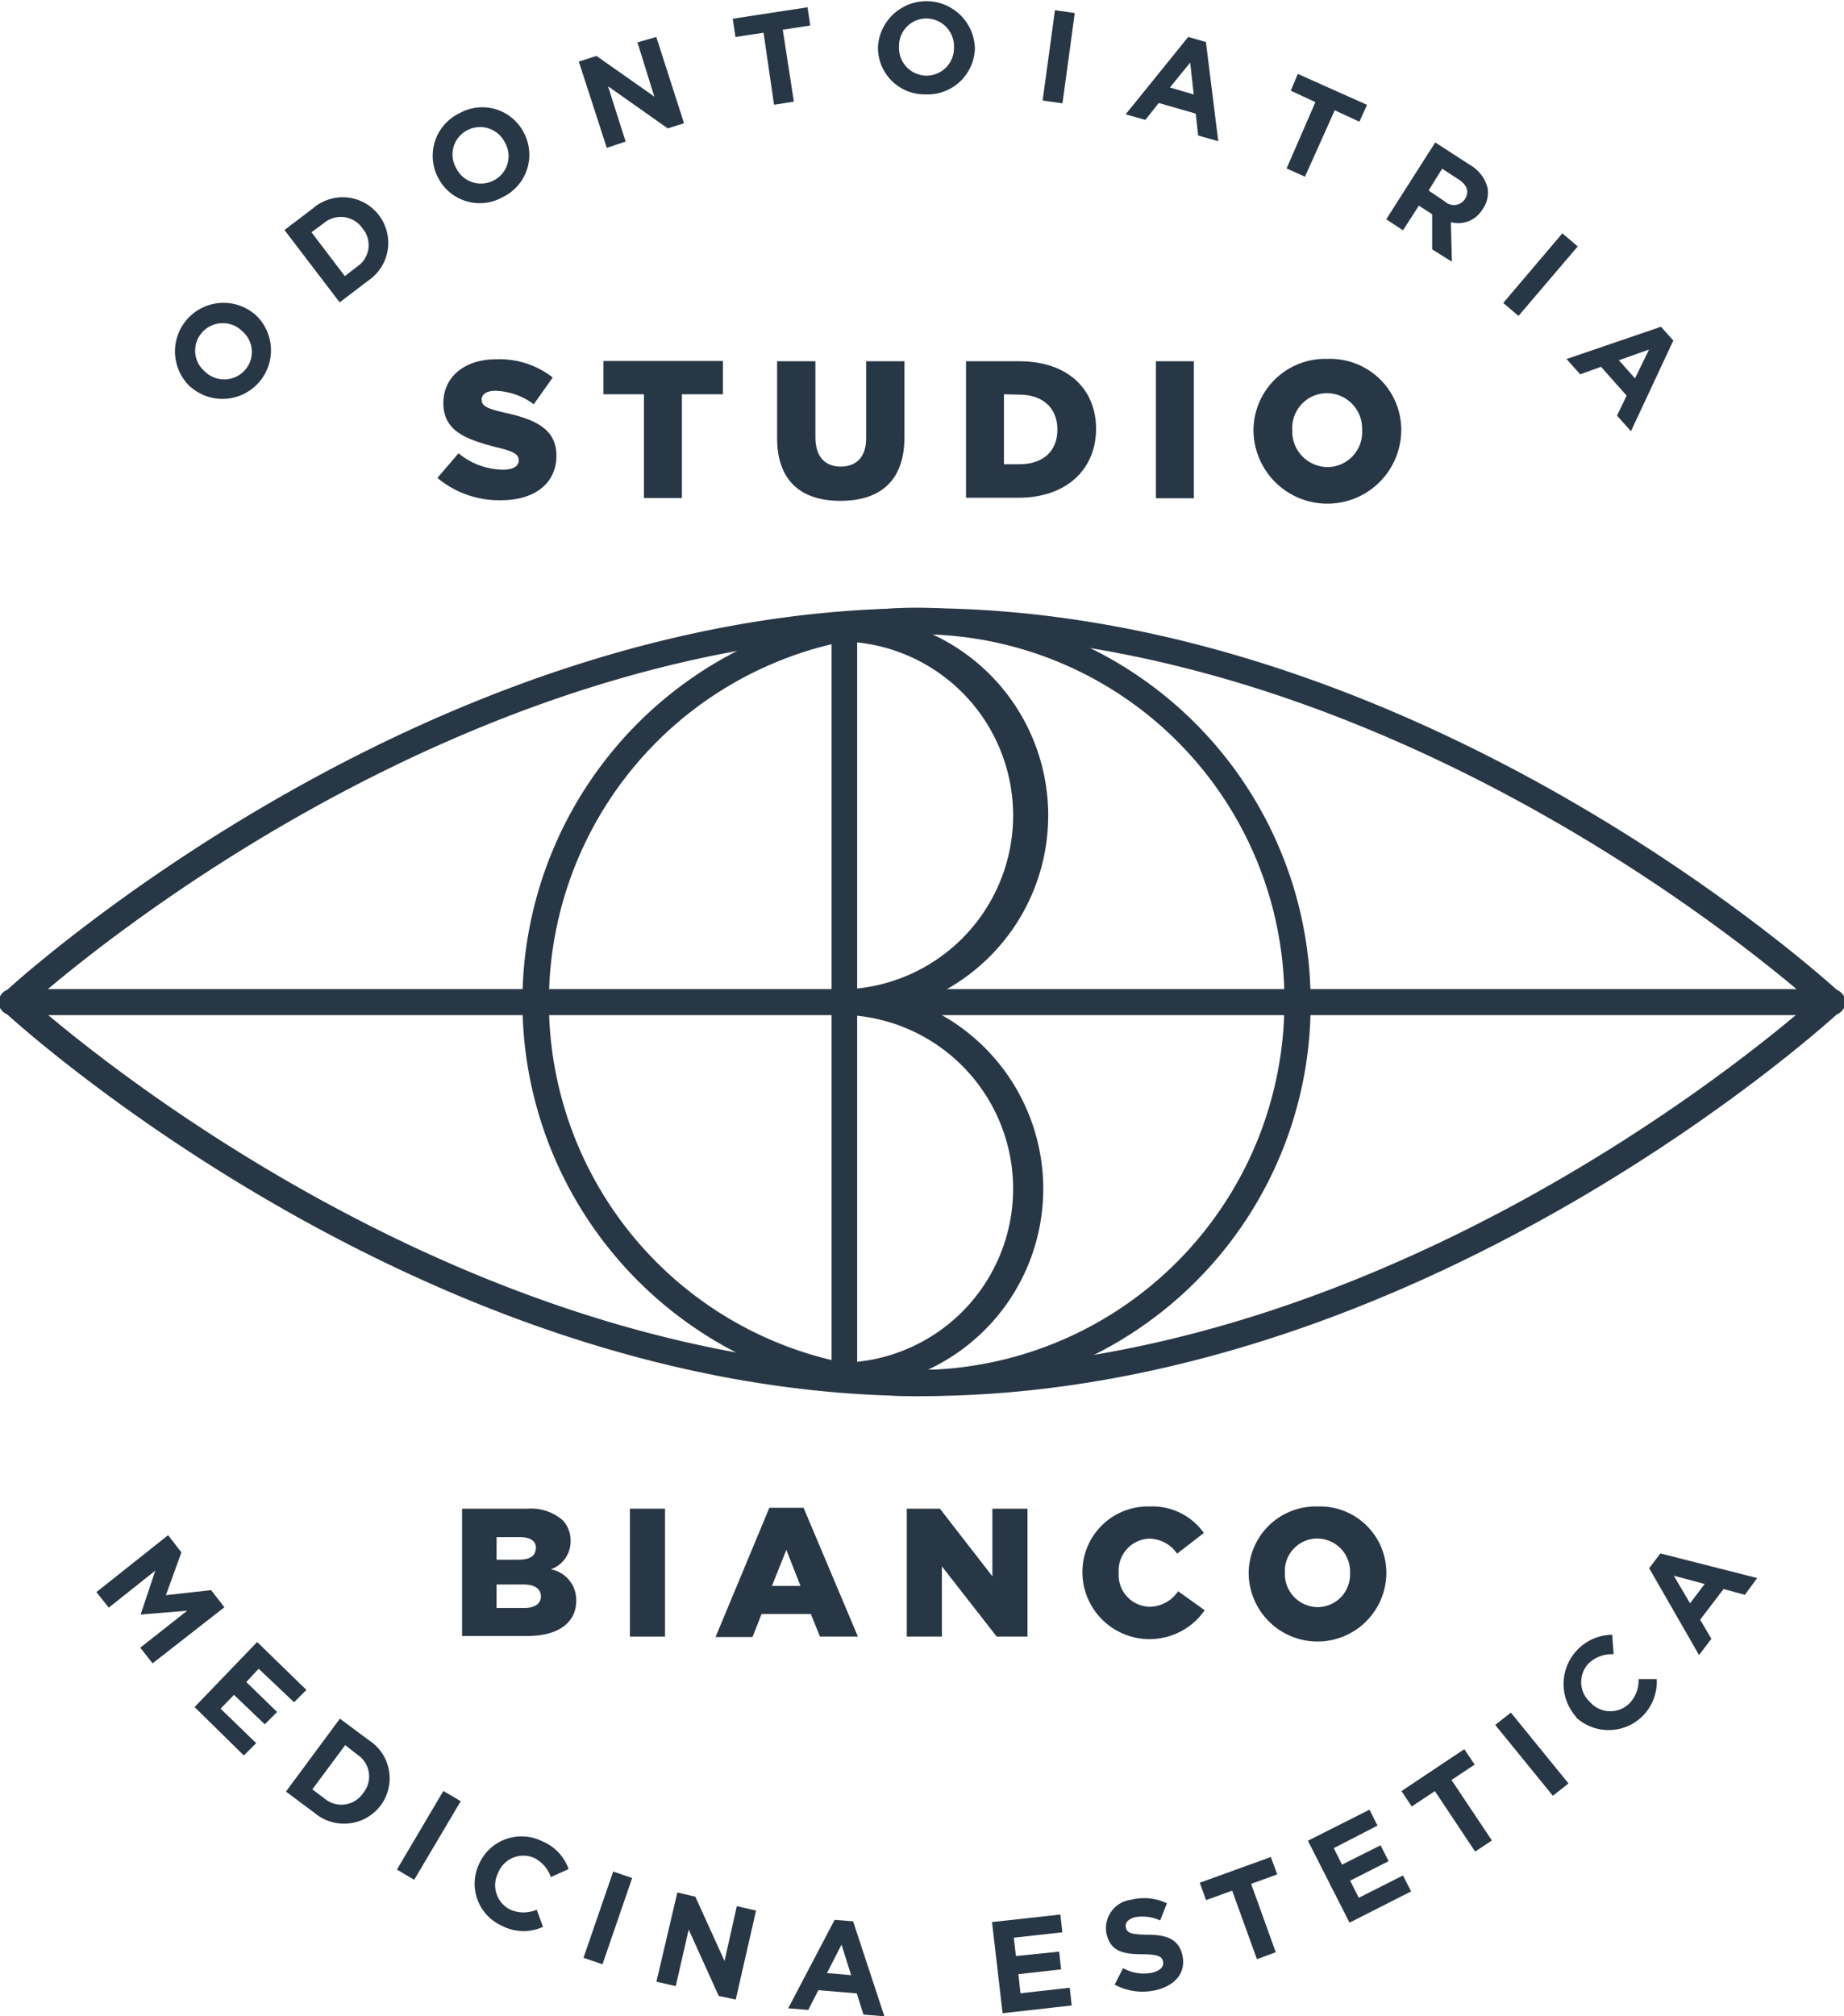 <svg xmlns="http://www.w3.org/2000/svg" viewBox="0 0 149.73 163.65">
    <title>logo</title>
    <g id="decf5d78-5ffa-48b6-81b4-d31b77ab411a" data-name="Logo">
        <g>
            <g>
                <path
                    d="M74.86,113.31C34.16,113.31.67,82.42.34,82.11a1.05,1.05,0,0,1,0-1.55c.33-.31,33.82-31.2,74.52-31.2s74.2,30.89,74.53,31.2a1.05,1.05,0,0,1,0,1.55C149.06,82.42,115.57,113.31,74.86,113.31Zm-72.21-32c5.46,4.76,36,29.86,72.21,29.86s66.76-25.1,72.22-29.86c-5.46-4.77-36-29.86-72.22-29.86S8.1,76.57,2.65,81.34Z"
                    style="fill: #283745"/>
                <path d="M148.67,82.39H1.06a1.06,1.06,0,1,1,0-2.11H148.67a1.06,1.06,0,1,1,0,2.11Z" style="fill: #283745"/>
                <path d="M74.86,113.32a32,32,0,1,1,31.56-32A31.81,31.81,0,0,1,74.86,113.32Zm0-61.84a29.86,29.86,0,1,0,29.43,29.86A29.68,29.68,0,0,0,74.86,51.48Z" style="fill: #283745"/>
                <g>
                    <path d="M68.52,82.37a1,1,0,1,1,0-2.07,14.12,14.12,0,0,0,0-28.23,1,1,0,1,1,0-2.07,16.19,16.19,0,1,1,0,32.37Z" style="fill: #283745"/>
                    <path d="M68.52,112.68a1,1,0,1,1,0-2.08,14.12,14.12,0,0,0,0-28.23,1,1,0,1,1,0-2.07,16.19,16.19,0,0,1,0,32.38Z" style="fill: #283745"/>
                    <path d="M68.52,112.68a1,1,0,0,1-1-1V51a1,1,0,0,1,2.08,0v60.61A1,1,0,0,1,68.52,112.68Z" style="fill: #283745"/>
                </g>
            </g>
            <g>
                <path d="M15.47,31.41l0,0a3.94,3.94,0,0,1,5.36-5.78v0a3.94,3.94,0,0,1-5.35,5.78Zm4.21-4.52h0a2.24,2.24,0,0,0-3.23.05,2.21,2.21,0,0,0,.17,3.2l0,0a2.25,2.25,0,0,0,3.23-.06A2.21,2.21,0,0,0,19.68,26.89Z" style="fill: #283745"/>
                <path d="M23.1,18.67l2.3-1.75a3.69,3.69,0,0,1,5.36.54v0a3.7,3.7,0,0,1-.88,5.33l-2.3,1.75Zm2.19.18L28,22.41l1-.77a2.1,2.1,0,0,0,.43-3.11v0a2.13,2.13,0,0,0-3.13-.42Z" style="fill: #283745"/>
                <path
                    d="M35.57,14.42v0a3.83,3.83,0,0,1,1.72-5.22,3.79,3.79,0,0,1,5.24,1.56v0A3.82,3.82,0,0,1,40.82,16,3.8,3.8,0,0,1,35.57,14.42ZM41,11.57v0a2.25,2.25,0,0,0-3.06-1,2.21,2.21,0,0,0-.9,3.07v0a2.24,2.24,0,0,0,3.06,1A2.21,2.21,0,0,0,41,11.57Z"
                    style="fill: #283745"/>
                <path d="M47,5l1.43-.46,4.7,3.3L51.76,3.44,53.29,3,55.54,10l-1.32.42L49.37,7l1.43,4.49L49.27,12Z" style="fill: #283745"/>
                <path d="M62,2.66,59.72,3,59.5,1.52,65.57.59l.22,1.48-2.23.34.9,5.84-1.61.25Z" style="fill: #283745"/>
                <path d="M71.29,3.79v0a3.94,3.94,0,0,1,7.87.11v0a3.84,3.84,0,0,1-4,3.76A3.79,3.79,0,0,1,71.29,3.79Zm6.17.1v0A2.26,2.26,0,0,0,75.25,1.5,2.22,2.22,0,0,0,73,3.77v0a2.25,2.25,0,0,0,2.2,2.37A2.23,2.23,0,0,0,77.46,3.89Z" style="fill: #283745"/>
                <path d="M85.66.83l1.61.23-1,7.33-1.61-.23Z" style="fill: #283745"/>
                <path d="M96.48,3l1.44.41,1,8.05L97.29,11l-.2-1.78-3-.86L93,9.73l-1.6-.45Zm.45,4.67-.29-2.59L95,7.1Z" style="fill: #283745"/>
                <path d="M106.81,8.29l-2-.93L105.38,6,111,8.51l-.62,1.37-2-.93-2.42,5.39-1.49-.67Z" style="fill: #283745"/>
                <path
                    d="M116.54,11.56l2.84,1.84a3,3,0,0,1,1.4,1.81,2.27,2.27,0,0,1-.39,1.76v0a2.29,2.29,0,0,1-2.58,1.06l.08,3.21-1.6-1,0-2.85-1.08-.7-1.29,2-1.36-.89Zm.79,4.8a1.07,1.07,0,0,0,1.62-.2h0c.38-.59.17-1.16-.5-1.59l-1.35-.88L116,15.46Z"
                    style="fill: #283745"/>
                <path d="M126.86,18.94,128.11,20l-4.81,5.64-1.24-1.05Z" style="fill: #283745"/>
                <path d="M134.87,26.52l1,1.12L132.43,35l-1.13-1.27.78-1.62L130,29.77l-1.69.61-1.11-1.24Zm-2.11,4.19,1.14-2.34-2.45.87Z" style="fill: #283745"/>
            </g>
            <g>
                <path d="M13.65,124.6,14.73,126l-1.26,3.47,3.67-.41,1.08,1.39L12.39,135l-1-1.27,3.81-3-3.78.31,0,0,1.19-3.56-3.78,3-1-1.26Z" style="fill: #283745"/>
                <path d="M20.88,133.27l4,3.89-1,1L21,135.44l-1,1.08,2.5,2.43-1,1L19,137.56l-1.09,1.12,2.89,2.8-1,1-4-3.93Z" style="fill: #283745"/>
                <path d="M27.6,139.49l2.32,1.73a3.68,3.68,0,0,1,1,5.3v0a3.72,3.72,0,0,1-5.38.62l-2.32-1.73Zm.43,2.15-2.67,3.59,1,.75a2.12,2.12,0,0,0,3.12-.44v0A2.12,2.12,0,0,0,29,142.4Z" style="fill: #283745"/>
                <path d="M36,145.36l1.41.83-3.78,6.38-1.4-.83Z" style="fill: #283745"/>
                <path
                    d="M38.89,151.31v0A3.77,3.77,0,0,1,44,149.43a3.81,3.81,0,0,1,2.17,2.27l-1.44.65a2.75,2.75,0,0,0-1.37-1.56A2.2,2.2,0,0,0,40.45,152v0a2.21,2.21,0,0,0,1,3,2.72,2.72,0,0,0,2.13,0l.51,1.39a3.8,3.8,0,0,1-3.32-.08A3.74,3.74,0,0,1,38.89,151.31Z"
                    style="fill: #283745"/>
                <path d="M49.79,151.9l1.54.53-2.41,7-1.54-.53Z" style="fill: #283745"/>
                <path d="M55,153.6l1.46.34,2.37,5.22,1-4.45,1.56.36-1.65,7.22L58.36,162l-2.44-5.39-1.05,4.59-1.57-.36Z" style="fill: #283745"/>
                <path d="M67.77,155.82l1.5.12,2.54,7.71-1.7-.14-.54-1.72-3.12-.26-.82,1.6L64,163Zm1.34,4.49-.78-2.48-1.18,2.31Z" style="fill: #283745"/>
                <path d="M80.55,156l5.55-.61.16,1.44-3.94.44.17,1.49L86,158.4l.16,1.44-3.47.39.17,1.55,4-.45.16,1.44-5.61.63Z" style="fill: #283745"/>
                <path
                    d="M90.51,161.08l.68-1.34a3.43,3.43,0,0,0,2.36.37c.65-.15,1-.5.88-.93v0c-.1-.4-.39-.55-1.67-.57-1.55,0-2.58-.22-2.91-1.65v0a2.32,2.32,0,0,1,2-2.77,4.26,4.26,0,0,1,2.9.29l-.55,1.39a3.43,3.43,0,0,0-2-.27c-.61.14-.87.49-.78.84v0c.11.48.46.56,1.78.59,1.55,0,2.5.37,2.8,1.63v0c.34,1.43-.57,2.49-2.12,2.86A4.77,4.77,0,0,1,90.51,161.08Z"
                    style="fill: #283745"/>
                <path d="M100.05,153.45l-2.12.77-.51-1.41,5.77-2.09.52,1.41-2.12.77,2,5.55-1.53.56Z" style="fill: #283745"/>
                <path d="M106.2,149.4l5-2.52.65,1.29L108.3,150l.67,1.34,3.13-1.57.65,1.29-3.12,1.58.7,1.39,3.59-1.81.66,1.29-5,2.54Z" style="fill: #283745"/>
                <path d="M116.51,145.37l-1.88,1.25-.83-1.25,5.1-3.4.84,1.25-1.88,1.25,3.28,4.91-1.36.9Z" style="fill: #283745"/>
                <path d="M121.41,140l1.27-1,4.68,5.75-1.27,1Z" style="fill: #283745"/>
                <path d="M128,139.37h0a4,4,0,0,1,2.91-6.69l.11,1.58A2.75,2.75,0,0,0,129,135a2.2,2.2,0,0,0,.11,3.15v0a2.2,2.2,0,0,0,3.17.13,2.68,2.68,0,0,0,.77-2h1.47a3.91,3.91,0,0,1-6.6,3.06Z" style="fill: #283745"/>
                <path d="M133.91,127.28l.91-1.2,7.86,2-1,1.36-1.73-.47-1.9,2.49.91,1.55-1,1.32Zm4.51,1.28-2.51-.67,1.32,2.24Z" style="fill: #283745"/>
            </g>
            <g>
                <path
                    d="M35.52,38.79l1.71-2a5.78,5.78,0,0,0,3.61,1.33c.84,0,1.28-.28,1.28-.76v0c0-.48-.36-.72-1.89-1.08C37.87,35.66,36,35,36,32.72v0c0-2.07,1.64-3.56,4.3-3.56a7,7,0,0,1,4.58,1.48l-1.54,2.17a5.46,5.46,0,0,0-3.11-1.09c-.75,0-1.12.3-1.12.71v0c0,.51.38.73,1.94,1.08,2.54.56,4.13,1.38,4.13,3.47v0c0,2.27-1.79,3.62-4.49,3.62A7.81,7.81,0,0,1,35.52,38.79Z"
                    style="fill: #283745"/>
                <path d="M52.29,32H49v-2.7H58.7V32H55.37v8.42H52.29Z" style="fill: #283745"/>
                <path d="M63.1,35.56V29.32h3.11V35.5c0,1.6.81,2.37,2.05,2.37s2.07-.74,2.07-2.29V29.32h3.11v6.16c0,3.58-2,5.17-5.21,5.17S63.1,39,63.1,35.56Z" style="fill: #283745"/>
                <path d="M78.44,29.32h4.3c4,0,6.26,2.29,6.26,5.49v0c0,3.21-2.33,5.59-6.32,5.59H78.44ZM81.52,32v5.68h1.25c1.86,0,3.09-1,3.09-2.82v0c0-1.78-1.23-2.83-3.09-2.83Z" style="fill: #283745"/>
                <path d="M93.86,29.32h3.08V40.44H93.86Z" style="fill: #283745"/>
                <path d="M101.78,34.91v0a5.82,5.82,0,0,1,6-5.78,5.77,5.77,0,0,1,6,5.75v0a6,6,0,0,1-12,0Zm8.82,0v0a2.87,2.87,0,0,0-2.85-3,2.83,2.83,0,0,0-2.82,3v0a2.89,2.89,0,0,0,2.86,3A2.83,2.83,0,0,0,110.6,34.91Z" style="fill: #283745"/>
            </g>
            <g>
                <path
                    d="M37.52,122.45h5.32a3.91,3.91,0,0,1,2.83.92,2.35,2.35,0,0,1,.66,1.69v0a2.4,2.4,0,0,1-1.6,2.31,2.53,2.53,0,0,1,2.06,2.54v0c0,1.78-1.45,2.87-3.93,2.87H37.52Zm6,3.2c0-.58-.46-.89-1.3-.89H40.32v1.83h1.8c.88,0,1.38-.3,1.38-.91Zm-1,2.95H40.32v1.91h2.22c.89,0,1.38-.34,1.38-.95v0C43.92,129,43.47,128.6,42.51,128.6Z"
                    style="fill: #283745"/>
                <path d="M51.15,122.45H54v10.38H51.15Z" style="fill: #283745"/>
                <path d="M62.47,122.38h2.78l4.41,10.45H66.58L65.84,131h-4l-.74,1.87h-3ZM65,128.72l-1.15-2.93-1.17,2.93Z" style="fill: #283745"/>
                <path d="M73.63,122.45h2.69l4.26,5.49v-5.49h2.85v10.38h-2.5l-4.45-5.7v5.7H73.63Z" style="fill: #283745"/>
                <path d="M87.89,127.67v0a5.32,5.32,0,0,1,5.46-5.4,5.12,5.12,0,0,1,4.4,2.15l-2.17,1.68a2.8,2.8,0,0,0-2.26-1.22,2.58,2.58,0,0,0-2.48,2.76v0a2.57,2.57,0,0,0,2.48,2.77,2.82,2.82,0,0,0,2.34-1.26l2.16,1.54a5.45,5.45,0,0,1-9.93-3Z" style="fill: #283745"/>
                <path d="M101.39,127.67v0a5.45,5.45,0,0,1,5.61-5.4,5.39,5.39,0,0,1,5.57,5.37v0a5.59,5.59,0,0,1-11.18,0Zm8.23,0v0a2.68,2.68,0,0,0-2.65-2.8,2.64,2.64,0,0,0-2.64,2.77v0a2.69,2.69,0,0,0,2.67,2.8A2.64,2.64,0,0,0,109.62,127.67Z" style="fill: #283745"/>
            </g>
        </g>
    </g>
</svg>
